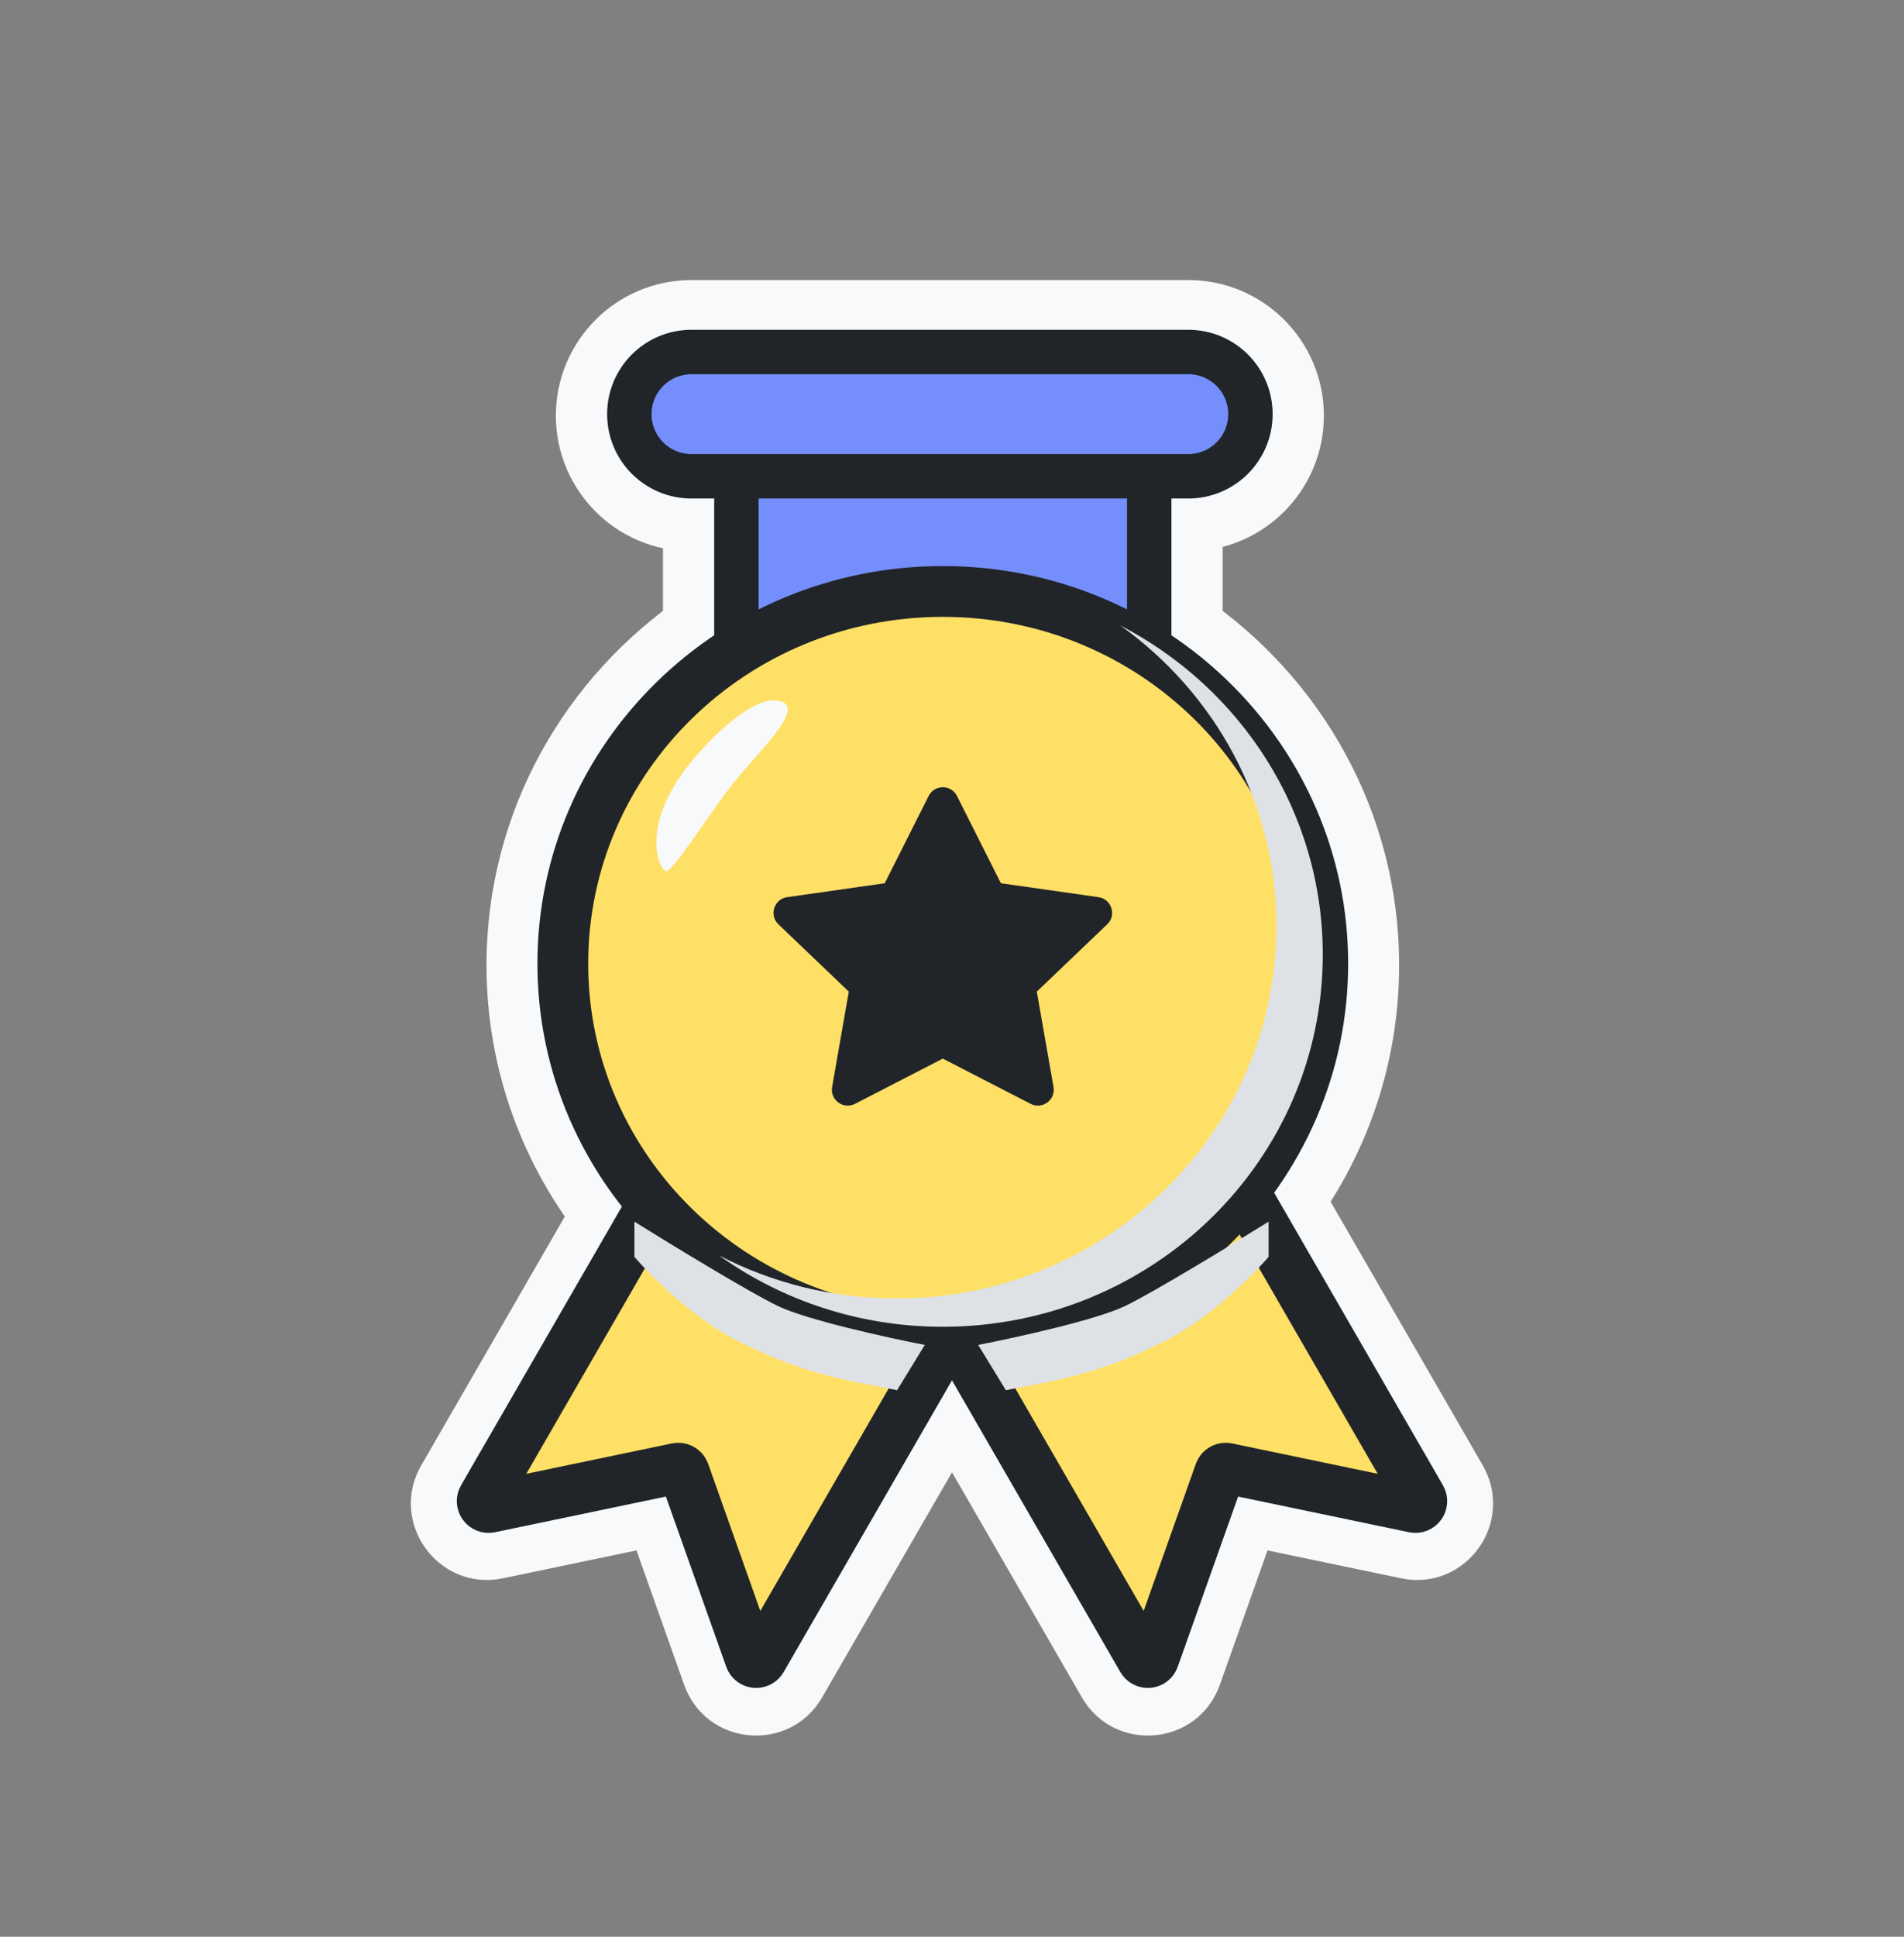 <svg width="60" height="61" viewBox="0 0 60 61" fill="none" xmlns="http://www.w3.org/2000/svg">
<rect x="0" y="0" width="60" height="61" fill="#808080" stroke="none"/>
<mask id="path-1-outside-1_50_535" maskUnits="userSpaceOnUse" x="12.45" y="8.321" width="35" height="47" fill="black">
<rect fill="white" x="12.45" y="8.321" width="35" height="47"/>
<path fill-rule="evenodd" clip-rule="evenodd" d="M19.017 13.092C19.017 11.562 20.259 10.321 21.789 10.321H37.447C38.978 10.321 40.219 11.562 40.219 13.092C40.219 14.623 38.978 15.864 37.447 15.864H37.029V20.008C40.385 22.284 42.59 26.083 42.59 30.399C42.59 33.16 41.688 35.708 40.161 37.783L45.426 46.903C45.817 47.58 45.223 48.401 44.458 48.241L38.966 47.097L37.028 52.56C36.77 53.288 35.778 53.379 35.391 52.71L30 43.372L24.608 52.71C24.222 53.379 23.23 53.288 22.972 52.56L21.034 47.097L15.543 48.241C14.777 48.401 14.183 47.58 14.574 46.903L19.591 38.212C17.864 36.065 16.831 33.353 16.831 30.399C16.831 26.083 19.036 22.284 22.392 20.008V15.864H21.789C20.259 15.864 19.017 14.623 19.017 13.092Z"/>
</mask>
<path fill-rule="evenodd" clip-rule="evenodd" d="M19.017 13.092C19.017 11.562 20.259 10.321 21.789 10.321H37.447C38.978 10.321 40.219 11.562 40.219 13.092C40.219 14.623 38.978 15.864 37.447 15.864H37.029V20.008C40.385 22.284 42.59 26.083 42.59 30.399C42.59 33.16 41.688 35.708 40.161 37.783L45.426 46.903C45.817 47.58 45.223 48.401 44.458 48.241L38.966 47.097L37.028 52.56C36.77 53.288 35.778 53.379 35.391 52.71L30 43.372L24.608 52.71C24.222 53.379 23.23 53.288 22.972 52.56L21.034 47.097L15.543 48.241C14.777 48.401 14.183 47.58 14.574 46.903L19.591 38.212C17.864 36.065 16.831 33.353 16.831 30.399C16.831 26.083 19.036 22.284 22.392 20.008V15.864H21.789C20.259 15.864 19.017 14.623 19.017 13.092Z" fill="#F8F9FA"/>
<path d="M37.029 15.864V14.364C36.201 14.364 35.529 15.036 35.529 15.864H37.029ZM37.029 20.008H35.529C35.529 20.506 35.776 20.971 36.187 21.25L37.029 20.008ZM40.161 37.783L38.953 36.893C38.599 37.373 38.563 38.017 38.861 38.533L40.161 37.783ZM45.426 46.903L46.725 46.153L46.725 46.153L45.426 46.903ZM44.458 48.241L44.151 49.71L44.151 49.71L44.458 48.241ZM38.966 47.097L39.272 45.628C38.538 45.475 37.803 45.888 37.553 46.595L38.966 47.097ZM37.028 52.56L38.442 53.062L38.442 53.062L37.028 52.56ZM35.391 52.71L36.69 51.96L36.69 51.96L35.391 52.71ZM30 43.372L31.299 42.622C31.031 42.158 30.536 41.872 30 41.872C29.464 41.872 28.969 42.158 28.701 42.622L30 43.372ZM24.608 52.71L23.309 51.96L23.309 51.96L24.608 52.71ZM22.972 52.56L21.558 53.062L21.558 53.062L22.972 52.56ZM21.034 47.097L22.447 46.595C22.197 45.888 21.462 45.475 20.728 45.628L21.034 47.097ZM15.543 48.241L15.848 49.71L15.848 49.71L15.543 48.241ZM14.574 46.903L13.275 46.153L13.275 46.153L14.574 46.903ZM19.591 38.212L20.89 38.962C21.2 38.426 21.148 37.754 20.76 37.272L19.591 38.212ZM22.392 20.008L23.233 21.25C23.645 20.971 23.892 20.506 23.892 20.008H22.392ZM22.392 15.864H23.892C23.892 15.036 23.22 14.364 22.392 14.364V15.864ZM21.789 8.821C19.43 8.821 17.517 10.733 17.517 13.092H20.517C20.517 12.39 21.087 11.821 21.789 11.821V8.821ZM37.447 8.821H21.789V11.821H37.447V8.821ZM41.719 13.092C41.719 10.733 39.806 8.821 37.447 8.821V11.821C38.15 11.821 38.719 12.39 38.719 13.092H41.719ZM37.447 17.364C39.806 17.364 41.719 15.452 41.719 13.092H38.719C38.719 13.795 38.15 14.364 37.447 14.364V17.364ZM37.029 17.364H37.447V14.364H37.029V17.364ZM38.529 20.008V15.864H35.529V20.008H38.529ZM44.09 30.399C44.09 25.556 41.614 21.305 37.871 18.767L36.187 21.25C39.157 23.263 41.09 26.61 41.09 30.399H44.09ZM41.368 38.672C43.078 36.351 44.09 33.493 44.09 30.399H41.09C41.09 32.827 40.298 35.066 38.953 36.893L41.368 38.672ZM46.725 46.153L41.46 37.033L38.861 38.533L44.127 47.653L46.725 46.153ZM44.151 49.71C46.186 50.134 47.764 47.952 46.725 46.153L44.127 47.653C43.87 47.208 44.26 46.668 44.764 46.773L44.151 49.71ZM38.66 48.565L44.151 49.71L44.764 46.773L39.272 45.628L38.66 48.565ZM38.442 53.062L40.38 47.598L37.553 46.595L35.615 52.059L38.442 53.062ZM34.092 53.46C35.118 55.237 37.756 54.996 38.442 53.062L35.615 52.059C35.784 51.58 36.437 51.52 36.69 51.96L34.092 53.46ZM28.701 44.122L34.092 53.46L36.69 51.96L31.299 42.622L28.701 44.122ZM25.908 53.46L31.299 44.122L28.701 42.622L23.309 51.96L25.908 53.46ZM21.558 53.062C22.244 54.996 24.881 55.237 25.908 53.46L23.309 51.96C23.563 51.52 24.216 51.58 24.385 52.059L21.558 53.062ZM19.62 47.598L21.558 53.062L24.385 52.059L22.447 46.595L19.62 47.598ZM15.848 49.71L21.34 48.565L20.728 45.628L15.236 46.773L15.848 49.71ZM13.275 46.153C12.236 47.952 13.814 50.134 15.848 49.71L15.236 46.773C15.74 46.668 16.13 47.208 15.873 47.653L13.275 46.153ZM18.292 37.462L13.275 46.153L15.873 47.653L20.89 38.962L18.292 37.462ZM15.331 30.399C15.331 33.71 16.49 36.751 18.423 39.153L20.76 37.272C19.237 35.38 18.331 32.996 18.331 30.399H15.331ZM21.55 18.767C17.807 21.305 15.331 25.556 15.331 30.399H18.331C18.331 26.61 20.264 23.263 23.233 21.25L21.55 18.767ZM20.892 15.864V20.008H23.892V15.864H20.892ZM21.789 17.364H22.392V14.364H21.789V17.364ZM17.517 13.092C17.517 15.452 19.43 17.364 21.789 17.364V14.364C21.087 14.364 20.517 13.795 20.517 13.092H17.517Z" fill="#F8F9FA" mask="url(#path-1-outside-1_50_535)"/>
<path d="M35.215 12.827H24.206C23.654 12.827 23.206 13.274 23.206 13.827V24.549C23.206 25.102 23.654 25.549 24.206 25.549H35.215C35.767 25.549 36.215 25.102 36.215 24.549V13.827C36.215 13.274 35.767 12.827 35.215 12.827Z" fill="#748FFC" stroke="#212529" stroke-width="1.4"/>
<path d="M37.447 11.087H21.789C20.708 11.087 19.832 11.963 19.832 13.044C19.832 14.125 20.708 15.001 21.789 15.001H37.447C38.528 15.001 39.404 14.125 39.404 13.044C39.404 11.963 38.528 11.087 37.447 11.087Z" fill="#748FFC" stroke="#212529" stroke-width="1.4"/>
<path fill-rule="evenodd" clip-rule="evenodd" d="M31.179 39.433C31.275 39.488 31.308 39.611 31.252 39.706L24.002 52.264C23.917 52.412 23.697 52.392 23.64 52.231L21.563 46.375C21.53 46.281 21.432 46.226 21.334 46.246L15.436 47.476C15.267 47.511 15.136 47.33 15.222 47.18L22.466 34.633C22.521 34.538 22.643 34.505 22.739 34.56L31.179 39.433Z" fill="#FFE066" stroke="#212529" stroke-width="1.6"/>
<path fill-rule="evenodd" clip-rule="evenodd" d="M28.821 39.433C28.725 39.488 28.692 39.611 28.747 39.706L35.998 52.264C36.083 52.412 36.302 52.392 36.359 52.231L38.437 46.375C38.47 46.281 38.568 46.226 38.666 46.246L44.564 47.476C44.733 47.511 44.864 47.33 44.778 47.18L37.534 34.633C37.479 34.538 37.356 34.505 37.261 34.56L28.821 39.433Z" fill="#FFE066" stroke="#212529" stroke-width="1.6"/>
<path d="M29.71 42.074C36.324 42.074 41.684 36.825 41.684 30.351C41.684 23.877 36.324 18.629 29.71 18.629C23.097 18.629 17.736 23.877 17.736 30.351C17.736 36.825 23.097 42.074 29.71 42.074Z" fill="#FFE066" stroke="#212529" stroke-width="1.6"/>
<g style="mix-blend-mode:soft-light">
<path d="M24.5 22.065C23.662 21.938 22.325 23.319 21.761 24.025C20.122 26.028 20.788 27.417 20.99 27.437C21.192 27.456 22.158 25.921 22.97 24.84C23.782 23.76 25.547 22.224 24.5 22.065Z" fill="#F8F9FA"/>
</g>
<g style="mix-blend-mode:multiply">
<path fill-rule="evenodd" clip-rule="evenodd" d="M40.225 29.173C40.225 35.647 34.864 40.896 28.251 40.896C26.232 40.896 24.329 40.406 22.66 39.542C24.637 40.955 27.075 41.788 29.71 41.788C36.324 41.788 41.684 36.54 41.684 30.066C41.684 25.569 39.098 21.664 35.302 19.698C38.286 21.83 40.225 25.28 40.225 29.173Z" fill="#DEE2E6"/>
</g>
<g style="mix-blend-mode:multiply">
<path d="M24.508 41.132C23.589 40.688 21.114 39.178 19.992 38.478V39.587C20.56 40.247 22.06 41.726 23.517 42.36C25.537 43.382 27.293 43.574 28.27 43.786L29.142 42.36C27.98 42.135 25.427 41.575 24.508 41.132Z" fill="#DEE2E6"/>
</g>
<g style="mix-blend-mode:multiply">
<path d="M35.46 41.132C36.379 40.688 38.853 39.178 39.976 38.478V39.587C39.408 40.247 37.908 41.726 36.45 42.36C34.43 43.382 32.674 43.574 31.697 43.786L30.826 42.36C31.988 42.135 34.541 41.575 35.46 41.132Z" fill="#DEE2E6"/>
</g>
<path d="M27.88 27.819L29.264 25.07C29.449 24.703 29.972 24.703 30.157 25.07L31.541 27.819L34.616 28.257C35.029 28.316 35.193 28.825 34.891 29.113L32.673 31.232L33.199 34.236C33.27 34.644 32.845 34.956 32.477 34.767L29.71 33.342L26.944 34.767C26.576 34.956 26.151 34.644 26.222 34.236L26.748 31.232L24.53 29.113C24.228 28.825 24.392 28.316 24.805 28.257L27.88 27.819Z" fill="#212529"/>
</svg>
